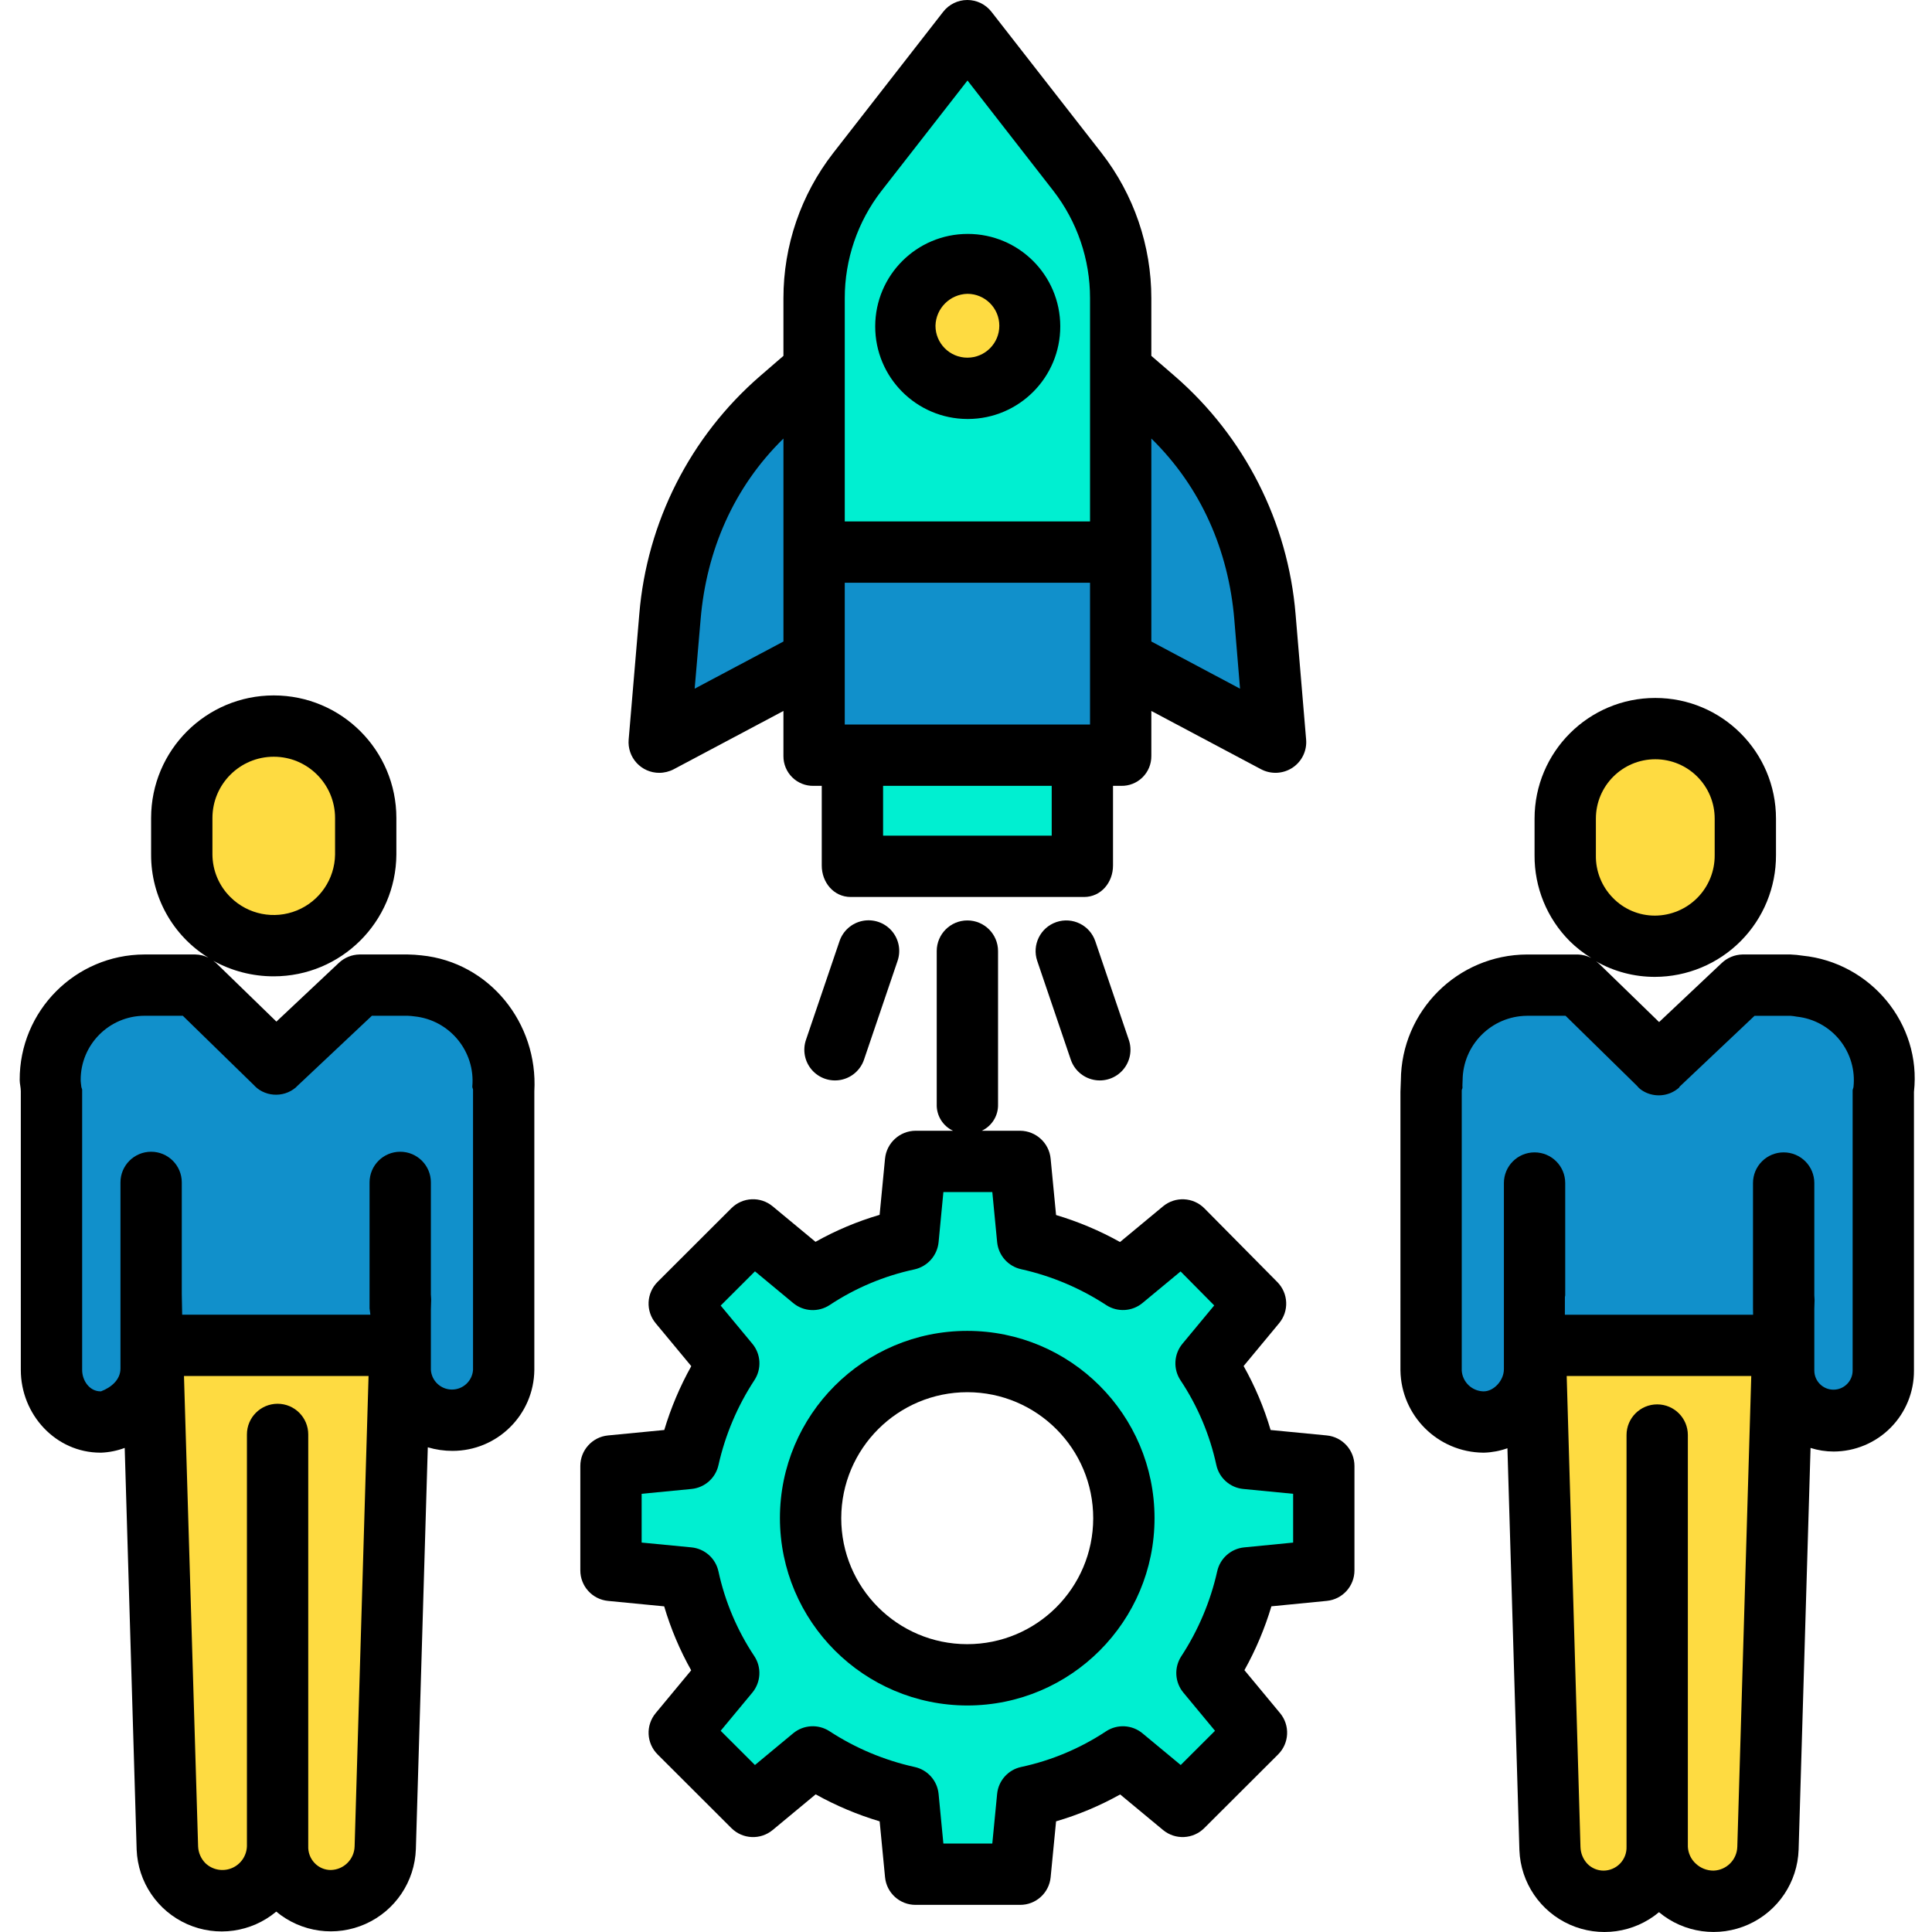 <?xml version="1.0"?>
<svg xmlns="http://www.w3.org/2000/svg" height="512px" viewBox="-5 0 504 504.138" width="512px" class=""><g><path d="m395.504 351.551h-.441v5.719c.07 7.277-5.695 13.27-12.969 13.48h-.141c-7.25.004-13.129-5.871-13.129-13.121v-73.098c-.078-.832-.121-1.66-.121-2.492 0-13.648 11.062-24.711 24.711-24.707h13.289l21.062 20.5 21.84-20.5h12.527c.832-.004 1.664.039 2.492.129 13.574 1.379 23.461 13.496 22.09 27.07v73.09c0 7.25-5.879 13.129-13.129 13.129-7.254 0-13.133-5.879-13.133-13.129v-16.242l-.301 10.172zm0 0" fill="#00acea" data-original="#00ACEA" class="active-path" style="fill:#1190CB" data-old_color="#00ACEA"/><path d="m427.836 481.898c-.016 7.746-6.223 14.059-13.965 14.195-7.746.141-14.176-5.945-14.469-13.684l-3.898-130.859h64.648l-3.887 130.859c-.293 7.738-6.723 13.824-14.465 13.684-7.746-.137-13.953-6.449-13.965-14.195zm0 0" fill="#fedb41" data-original="#FEDB41" class=""/><path d="m450.715 213.621v9.52c0 13.133-10.648 23.781-23.781 23.781-13.133 0-23.781-10.648-23.781-23.781v-9.52c0-13.133 10.648-23.781 23.781-23.781 13.133 0 23.781 10.648 23.781 23.781zm0 0" fill="#fedb41" data-original="#FEDB41" class=""/><path d="m340.375 382.531v27.25l-20.012 1.957c-1.98 8.836-5.535 17.242-10.488 24.82l12.918 15.582-19.27 19.23-15.578-12.922c-7.566 5-15.996 8.547-24.859 10.449l-1.961 20.203h-27.289l-1.953-20.203c-8.852-1.949-17.277-5.488-24.867-10.449l-15.582 12.922-19.258-19.23 12.918-15.582c-5.012-7.547-8.574-15.965-10.5-24.82l-20.238-1.957v-27.25l20.238-1.961c1.984-8.836 5.539-17.242 10.5-24.82l-12.918-15.578 19.258-19.23 15.582 12.918c7.566-5 16-8.543 24.867-10.449l1.953-20.199h27.289l1.961 20.199c8.848 1.949 17.273 5.492 24.859 10.449l15.578-12.918 19.031 19.23-12.922 15.578c5.016 7.547 8.578 15.965 10.5 24.82zm-52.062 13.617c.031-22.613-18.281-40.969-40.898-40.988-22.617-.02-40.961 18.305-40.969 40.922-.008 22.613 18.324 40.949 40.938 40.949 22.594.016 40.922-18.289 40.93-40.883zm0 0" fill="#00efd1" data-original="#00EFD1" class=""/><path d="m325.035 160.93 2.758 32.73-40.32-21.461v-75.699l8.812 7.68c16.59 14.465 26.898 34.816 28.75 56.75zm0 0" fill="#00acea" data-original="#00ACEA" class="active-path" style="fill:#1190CB" data-old_color="#00ACEA"/><path d="m207.254 172.199v-28.438h80.219v53.527h-80.219zm0 0" fill="#00acea" data-original="#00ACEA" class="active-path" style="fill:#1190CB" data-old_color="#00ACEA"/><path d="m287.473 96.5v47.262h-80.219v-65.941c-.004-11.934 3.98-23.523 11.32-32.93l28.789-36.891 28.789 36.891c7.34 9.406 11.324 20.996 11.32 32.93zm-40.109 4.832c9.02 0 16.332-7.312 16.332-16.332s-7.312-16.328-16.332-16.328-16.328 7.309-16.328 16.328c.105 8.977 7.355 16.227 16.328 16.332zm0 0" fill="#00efd1" data-original="#00EFD1" class=""/><path d="m277.805 197.691v28.168h-60.879v-28.57h60.879zm0 0" fill="#00efd1" data-original="#00EFD1" class=""/><path d="m263.695 85c0 9.02-7.312 16.332-16.332 16.332s-16.328-7.312-16.328-16.332 7.309-16.328 16.328-16.328c8.977.102 16.227 7.352 16.332 16.328zm0 0" fill="#fedb41" data-original="#FEDB41" class=""/><path d="m207.254 143.762v28.438l-40.32 21.461 2.762-32.73c1.848-21.934 12.16-42.285 28.75-56.75l8.809-7.68zm0 0" fill="#00acea" data-original="#00ACEA" class="active-path" style="fill:#1190CB" data-old_color="#00ACEA"/><path d="m34.695 351.391h-.441v5.711c.07 7.277-5.695 13.273-12.969 13.488h-.152c-7.246 0-13.117-5.875-13.117-13.121v-73.098c-.082-.832-.121-1.66-.121-2.492-.004-13.648 11.062-24.711 24.711-24.707h13.277l21.07 20.488v.012l21.84-20.5h12.531c.832-.004 1.664.039 2.488.129 13.578 1.375 23.465 13.496 22.09 27.07v73.09c0 7.254-5.879 13.133-13.133 13.133-7.254 0-13.137-5.879-13.137-13.133v-15.91l-.289 9.84zm0 0" fill="#00acea" data-original="#00ACEA" class="active-path" style="fill:#1190CB" data-old_color="#00ACEA"/><path d="m67.023 481.738c-.012 7.75-6.223 14.062-13.969 14.203-7.746.137-14.18-5.949-14.469-13.691l-3.891-130.859h64.648l-3.891 130.859c-.289 7.738-6.719 13.824-14.465 13.684-7.742-.137-13.953-6.449-13.965-14.195zm0 0" fill="#fedb41" data-original="#FEDB41" class=""/><path d="m89.902 213.461v9.52c0 13.133-10.645 23.781-23.777 23.781s-23.781-10.648-23.781-23.781v-9.52c0-13.133 10.648-23.781 23.781-23.781s23.777 10.648 23.777 23.781zm0 0" fill="#fedb41" data-original="#FEDB41" class=""/><g fill="#083863"><path d="m.363 357.469c0 11.648 9.125 21.59 20.77 21.59h.25c2.082-.09 4.137-.508 6.09-1.238l3.117 104.84c.332 8.461 5.445 15.992 13.184 19.426 7.738 3.43 16.754 2.164 23.246-3.27 6.52 5.434 15.566 6.68 23.312 3.207 7.746-3.469 12.836-11.051 13.117-19.531l3.113-104.832c2.094.621 4.262.934 6.441.934 11.711.004 21.238-9.422 21.359-21.133v-72.715c1-17.777-11.723-33.664-29.453-35.453-1.191-.137-2.387-.215-3.586-.234h-12.531c-2.039.023-3.996.816-5.473 2.223l-16.262 15.293-15.594-15.152c-.281-.266-.578-.508-.891-.73 4.828 2.676 10.258 4.078 15.781 4.07 17.59 0 31.883-14.191 32.008-31.781v-9.52c0-17.676-14.324-32-32-32-17.672 0-32 14.324-32 32v9.52c-.043 10.969 5.625 21.168 14.965 26.922-1.07-.535-2.25-.82-3.445-.844h-13.277c-18.035.062-32.602 14.734-32.535 32.766 0 .945.293 1.957.293 2.902zm50-144.008c0-8.836 7.164-16 16-16 8.836 0 16 7.164 16 16v9.52c-.09 6.418-4.008 12.16-9.953 14.59-5.941 2.43-12.758 1.074-17.32-3.445-3-2.938-4.699-6.949-4.727-11.145zm30.883 274.5c-1.605 0-3.137-.66-4.234-1.828-1.121-1.18-1.715-2.766-1.648-4.395v-107.438c0-4.418-3.582-8-8-8s-8 3.582-8 8v107.438c-.074 2.523-1.621 4.77-3.953 5.734-2.328.965-5.012.473-6.848-1.258-1.168-1.164-1.859-2.723-1.938-4.367l-3.688-122.789h48.164l-3.637 122.734c-.094 3.387-2.832 6.102-6.219 6.168zm-48.641-222.902h10.031l18.742 18.281c.016.016.035.059.051.074.172.164.352.336.535.484.02.016.043.039.062.059.195.152.395.301.598.426.016.012.031.023.051.035.207.133.422.254.637.367l.043.02c.223.113.445.215.676.301l.035.012c.234.094.465.172.707.238l.023.008c.242.066.484.121.73.168h.016c.25.043.504.078.754.098 1.027.086 2.059-.027 3.039-.332.242-.078.477-.164.715-.262l.027-.012c.227-.102.445-.199.664-.32l.055-.031c.207-.113.41-.238.609-.371l.078-.055c.191-.133.375-.273.559-.422l.09-.074c.098-.086.199-.215.293-.301l19.539-18.391h9.363c.562.02 1.129.066 1.688.148 9.219.93 15.977 9.102 15.16 18.332-.027.266.188.562.188.832v73.09c-.199 2.891-2.602 5.133-5.5 5.133-2.898 0-5.301-2.242-5.5-5.133v-15.789l.078-2.574c.012-.445-.078-.879-.078-1.305v-29.254c0-4.418-3.582-8-8-8s-8 3.582-8 8v32.895l.211 1.625h-49.109l-.086-4.598c-.016-.281-.016-.391-.016-.66v-29.262c0-4.418-3.582-8-8-8s-8 3.582-8 8v48.562c0 2.941-2.43 4.957-5.078 5.957h-.152c-2.82 0-4.77-2.766-4.77-5.59v-73.098c0-.258-.188-.512-.211-.766-.055-.574-.172-1.211-.172-1.781-.035-9.219 7.406-16.723 16.625-16.766zm0 0" data-original="#000000" class="" style="fill:#000000"/><path d="m360.363 357.629c.207 11.812 9.777 21.312 21.59 21.43h.23c2.078-.062 4.137-.453 6.098-1.152l3.125 104.875c.32 8.461 5.43 16.004 13.168 19.441 7.738 3.441 16.762 2.18 23.258-3.254 6.516 5.441 15.566 6.691 23.312 3.219 7.75-3.469 12.84-11.051 13.121-19.539l3.113-104.82c1.953.617 3.988.934 6.035.934 5.582-.016 10.934-2.254 14.863-6.223 3.93-3.965 6.121-9.336 6.086-14.918v-72.715c2-17.773-11.316-33.742-29.055-35.535-1.051-.164-2.109-.27-3.176-.312h-12.527c-2.051.051-4.008.871-5.477 2.301l-16.266 15.336-15.578-15.137c-.27-.25-.559-.484-.859-.699 4.672 2.66 9.957 4.051 15.332 4.043 8.406-.012 16.461-3.367 22.391-9.328 5.93-5.957 9.242-14.027 9.215-22.434v-9.52c0-17.398-14.102-31.5-31.5-31.5-17.395 0-31.5 14.102-31.5 31.5v9.52c-.062 8.418 3.25 16.508 9.199 22.461 1.691 1.664 3.566 3.129 5.594 4.363-1.074-.547-2.25-.852-3.453-.902h-13.289c-18.129.066-32.82 14.719-32.941 32.848 0 .945-.109 2.035-.109 2.984zm51-144.008c0-8.562 6.941-15.5 15.5-15.5 8.562 0 15.5 6.938 15.5 15.5v9.52c.035 4.164-1.59 8.172-4.52 11.133-2.926 2.961-6.914 4.633-11.078 4.648-4.137.008-8.094-1.664-10.969-4.633-2.918-2.969-4.516-6.988-4.434-11.148zm30.691 274.5c-1.727.004-3.387-.652-4.641-1.84-1.23-1.133-1.969-2.707-2.051-4.383v-107.438c0-4.418-3.582-8-8-8s-8 3.582-8 8v107.438c.051 1.625-.555 3.203-1.68 4.371-1.129 1.172-2.68 1.84-4.305 1.852-1.578 0-3.094-.629-4.207-1.75-1.141-1.203-1.793-2.785-1.828-4.445l-3.594-122.867h48.16l-3.641 122.824c-.09 3.398-2.816 6.137-6.215 6.238zm-48.641-223.062h10.039l18.73 18.367c.055.055.109.164.164.215.109.098.215.227.324.32.113.09.195.172.297.246.098.074.227.18.348.258.117.078.207.141.316.199.105.059.234.141.355.207.121.066.227.117.34.172.113.055.242.113.363.164.121.047.238.098.359.137.125.043.246.086.367.125.121.039.25.07.375.098.125.031.246.062.371.086.125.027.254.047.383.07.129.02.25.035.379.047.125.012.254.023.383.031.125.008.258.012.387.012.129.004.25 0 .375-.004.125-.008.262-.012.395-.023.129-.012.242-.027.367-.043.121-.016.262-.039.398-.062.137-.023.242-.047.359-.074.121-.031.262-.066.391-.102.129-.035.238-.07.355-.113.117-.039.25-.086.375-.133.125-.051.238-.102.355-.152.117-.051.234-.109.352-.172.117-.059.234-.125.352-.191.117-.066.223-.129.328-.199.109-.07.23-.156.344-.238.113-.078.207-.152.309-.23.102-.082.215-.18.32-.273.059-.051.117-.23.172-.281l19.527-18.461h9.363c.566.047 1.129.121 1.688.227 4.395.477 8.418 2.68 11.188 6.129 2.77 3.445 4.055 7.852 3.574 12.246-.031.266-.219.598-.219.871v73.09c0 2.762-2.238 5-5 5s-5-2.238-5-5v-16.129l.066-2.234c.012-.418-.066-.824-.066-1.223v-29.336c0-4.418-3.582-8-8-8s-8 3.582-8 8v32.551l.023 1.809h-49.113l.008-4.52c-.008-.277.082-.309.082-.578v-29.262c0-4.418-3.582-8-8-8s-8 3.582-8 8v48.57c0 2.941-2.613 5.789-5.27 5.789h-.141c-2.98-.109-5.395-2.453-5.59-5.43v-73.098c0-.258.219-.512.195-.77-.055-.57.031-1.285.031-1.855.055-9.273 7.551-16.781 16.824-16.848zm0 0" data-original="#000000" class="" style="fill:#000000"/><path d="m153.59 417.742 14.652 1.422c1.715 5.809 4.078 11.41 7.047 16.691l-9.273 11.18c-2.637 3.18-2.418 7.848.508 10.766l19.258 19.23c2.922 2.918 7.582 3.133 10.762.5l11.227-9.312c5.293 2.949 10.891 5.312 16.695 7.043l1.41 14.586c.395 4.098 3.844 7.219 7.961 7.211h27.289c4.113.012 7.562-3.109 7.961-7.207l1.418-14.59c5.82-1.703 11.43-4.055 16.723-7.016l11.191 9.281c3.176 2.633 7.836 2.418 10.758-.5l19.27-19.227c2.926-2.922 3.145-7.59.508-10.77l-9.301-11.215c2.945-5.281 5.305-10.867 7.039-16.66l14.457-1.418c4.094-.402 7.215-3.844 7.215-7.957v-27.25c0-4.117-3.125-7.566-7.223-7.965l-14.656-1.418c-1.707-5.812-4.07-11.414-7.043-16.691l9.27-11.18c2.629-3.168 2.422-7.812-.473-10.734l-19.027-19.23c-2.918-2.945-7.602-3.176-10.793-.531l-11.227 9.312c-5.289-2.953-10.887-5.312-16.688-7.043l-1.418-14.691c-.391-4.113-3.828-7.266-7.961-7.301h-10c2.664-1.25 4.328-3.965 4.238-6.91v-39.969c0-4.418-3.582-8-8-8s-8 3.582-8 8v39.969c-.09 2.945 1.578 5.66 4.242 6.91h-9.77c-4.137.035-7.574 3.191-7.965 7.309l-1.41 14.637c-5.824 1.707-11.438 4.07-16.73 7.039l-11.188-9.27c-3.18-2.637-7.84-2.418-10.762.5l-19.258 19.23c-2.926 2.922-3.145 7.586-.508 10.77l9.301 11.211c-2.949 5.277-5.312 10.867-7.047 16.66l-14.676 1.422c-4.102.395-7.23 3.844-7.23 7.965v27.25c0 4.117 3.125 7.562 7.227 7.961zm8.773-27.949 13.008-1.262c3.445-.332 6.285-2.844 7.035-6.223 1.77-7.902 4.953-15.422 9.395-22.191 1.91-2.938 1.691-6.777-.547-9.473l-8.266-9.965 8.945-8.934 9.973 8.273c2.715 2.25 6.578 2.457 9.52.516 6.734-4.457 14.242-7.613 22.141-9.301 3.414-.766 5.949-3.641 6.281-7.129l1.25-13.047h12.766l1.258 13.051c.336 3.477 2.879 6.344 6.297 7.086 7.906 1.758 15.43 4.938 22.203 9.375 2.93 1.887 6.746 1.66 9.43-.562l9.941-8.238 8.777 8.871-8.293 10c-2.254 2.723-2.457 6.598-.5 9.539 4.469 6.715 7.637 14.211 9.344 22.094.738 3.395 3.582 5.926 7.039 6.258l13.004 1.262v12.73l-12.785 1.254c-3.441.34-6.273 2.852-7.027 6.227-1.77 7.902-4.949 15.418-9.383 22.195-1.91 2.934-1.688 6.77.547 9.469l8.262 9.965-8.949 8.93-9.977-8.27c-2.711-2.25-6.578-2.461-9.52-.516-6.73 4.453-14.234 7.609-22.129 9.297-3.402.727-5.945 3.57-6.281 7.031l-1.258 12.953h-12.766l-1.25-12.949c-.336-3.469-2.887-6.324-6.301-7.043-7.91-1.754-15.438-4.922-22.215-9.355-2.934-1.879-6.746-1.645-9.43.578l-9.973 8.273-8.945-8.93 8.266-9.965c2.25-2.723 2.453-6.594.5-9.535-4.469-6.719-7.641-14.215-9.348-22.102-.738-3.391-3.586-5.922-7.043-6.258l-12.996-1.254zm0 0" data-original="#000000" class="" style="fill:#000000"/><path d="m247.383 445.031c26.984-.035 48.836-21.934 48.812-48.918-.023-26.984-21.91-48.844-48.895-48.832-26.984.008-48.855 21.887-48.855 48.867.043 27.004 21.938 48.871 48.938 48.883zm0-81.75c18.148.035 32.836 14.77 32.812 32.918-.027 18.148-14.754 32.844-32.902 32.832-18.148-.016-32.852-14.734-32.848-32.883.035-18.164 14.773-32.871 32.938-32.867zm0 0" data-original="#000000" class="" style="fill:#000000"/><path d="m247.363 109.332h.18c13.316-.051 24.078-10.875 24.055-24.191-.023-13.32-10.828-24.102-24.145-24.102-13.32 0-24.121 10.781-24.145 24.102-.027 13.316 10.738 24.141 24.055 24.191zm0-32.66c4.602 0 8.332 3.727 8.332 8.328s-3.73 8.332-8.332 8.332c-4.602 0-8.328-3.73-8.328-8.332.113-4.551 3.777-8.215 8.328-8.328zm0 0" data-original="#000000" class="" style="fill:#000000"/><path d="m295.363 197.289v-11.77l28.617 15.203c2.598 1.375 5.738 1.227 8.199-.383 2.449-1.613 3.82-4.434 3.574-7.352l-2.754-32.73c-1.996-24.023-13.305-46.312-31.516-62.109l-6.121-5.289v-15.039c.004-13.707-4.555-27.023-12.957-37.852l-28.762-36.891c-1.512-1.941-3.836-3.078-6.297-3.078-2.461 0-4.785 1.137-6.297 3.078l-28.73 36.891c-8.402 10.828-12.961 24.145-12.957 37.852v15.039l-6.121 5.289c-18.207 15.797-29.508 38.09-31.492 62.113l-2.773 32.727c-.191 2.23.562 4.438 2.074 6.086 1.516 1.648 3.648 2.59 5.887 2.59 1.328 0 2.637-.324 3.812-.941l28.613-15.203v11.77c-.016 2.086.816 4.09 2.301 5.555 1.488 1.465 3.504 2.266 5.59 2.215h2.109v20.801c0 4.418 3.145 8.199 7.562 8.199h60.879c4.418 0 7.559-3.781 7.559-8.199v-20.801h2.109c2.086.051 4.105-.75 5.59-2.215 1.488-1.465 2.316-3.469 2.301-5.555zm-80-8.23v-37h64v37zm101.645-27.457 1.5 18.102-23.145-12.309v-52.961c13 12.719 20.133 29.242 21.645 47.168zm-92.07-111.789 22.453-28.809 22.418 28.809c6.207 8.016 9.57 17.871 9.555 28.008v58.238h-64v-58.238c-.008-10.141 3.359-19.996 9.574-28.008zm-48.742 129.887 1.555-18.102c1.516-17.922 8.613-34.445 21.613-47.164v52.961zm93.168 38.359h-44v-13h44zm0 0" data-original="#000000" class="" style="fill:#000000"/><path d="m270.59 240.605c-4.184 1.422-6.422 5.965-5 10.148l8.719 25.66c.895 2.738 3.195 4.785 6.016 5.355 2.824.574 5.738-.418 7.629-2.59 1.891-2.176 2.465-5.195 1.504-7.914l-8.719-25.66c-1.422-4.184-5.965-6.422-10.148-5zm0 0" data-original="#000000" class="" style="fill:#000000"/><path d="m213.988 245.605-8.719 25.66c-.957 2.719-.383 5.738 1.508 7.914 1.891 2.172 4.801 3.164 7.625 2.59 2.824-.57 5.121-2.617 6.016-5.355l8.719-25.66c.938-2.711.352-5.715-1.535-7.875-1.887-2.156-4.785-3.141-7.598-2.578-2.809.562-5.105 2.586-6.016 5.305zm0 0" data-original="#000000" class="" style="fill:#000000"/></g></g> </svg>
